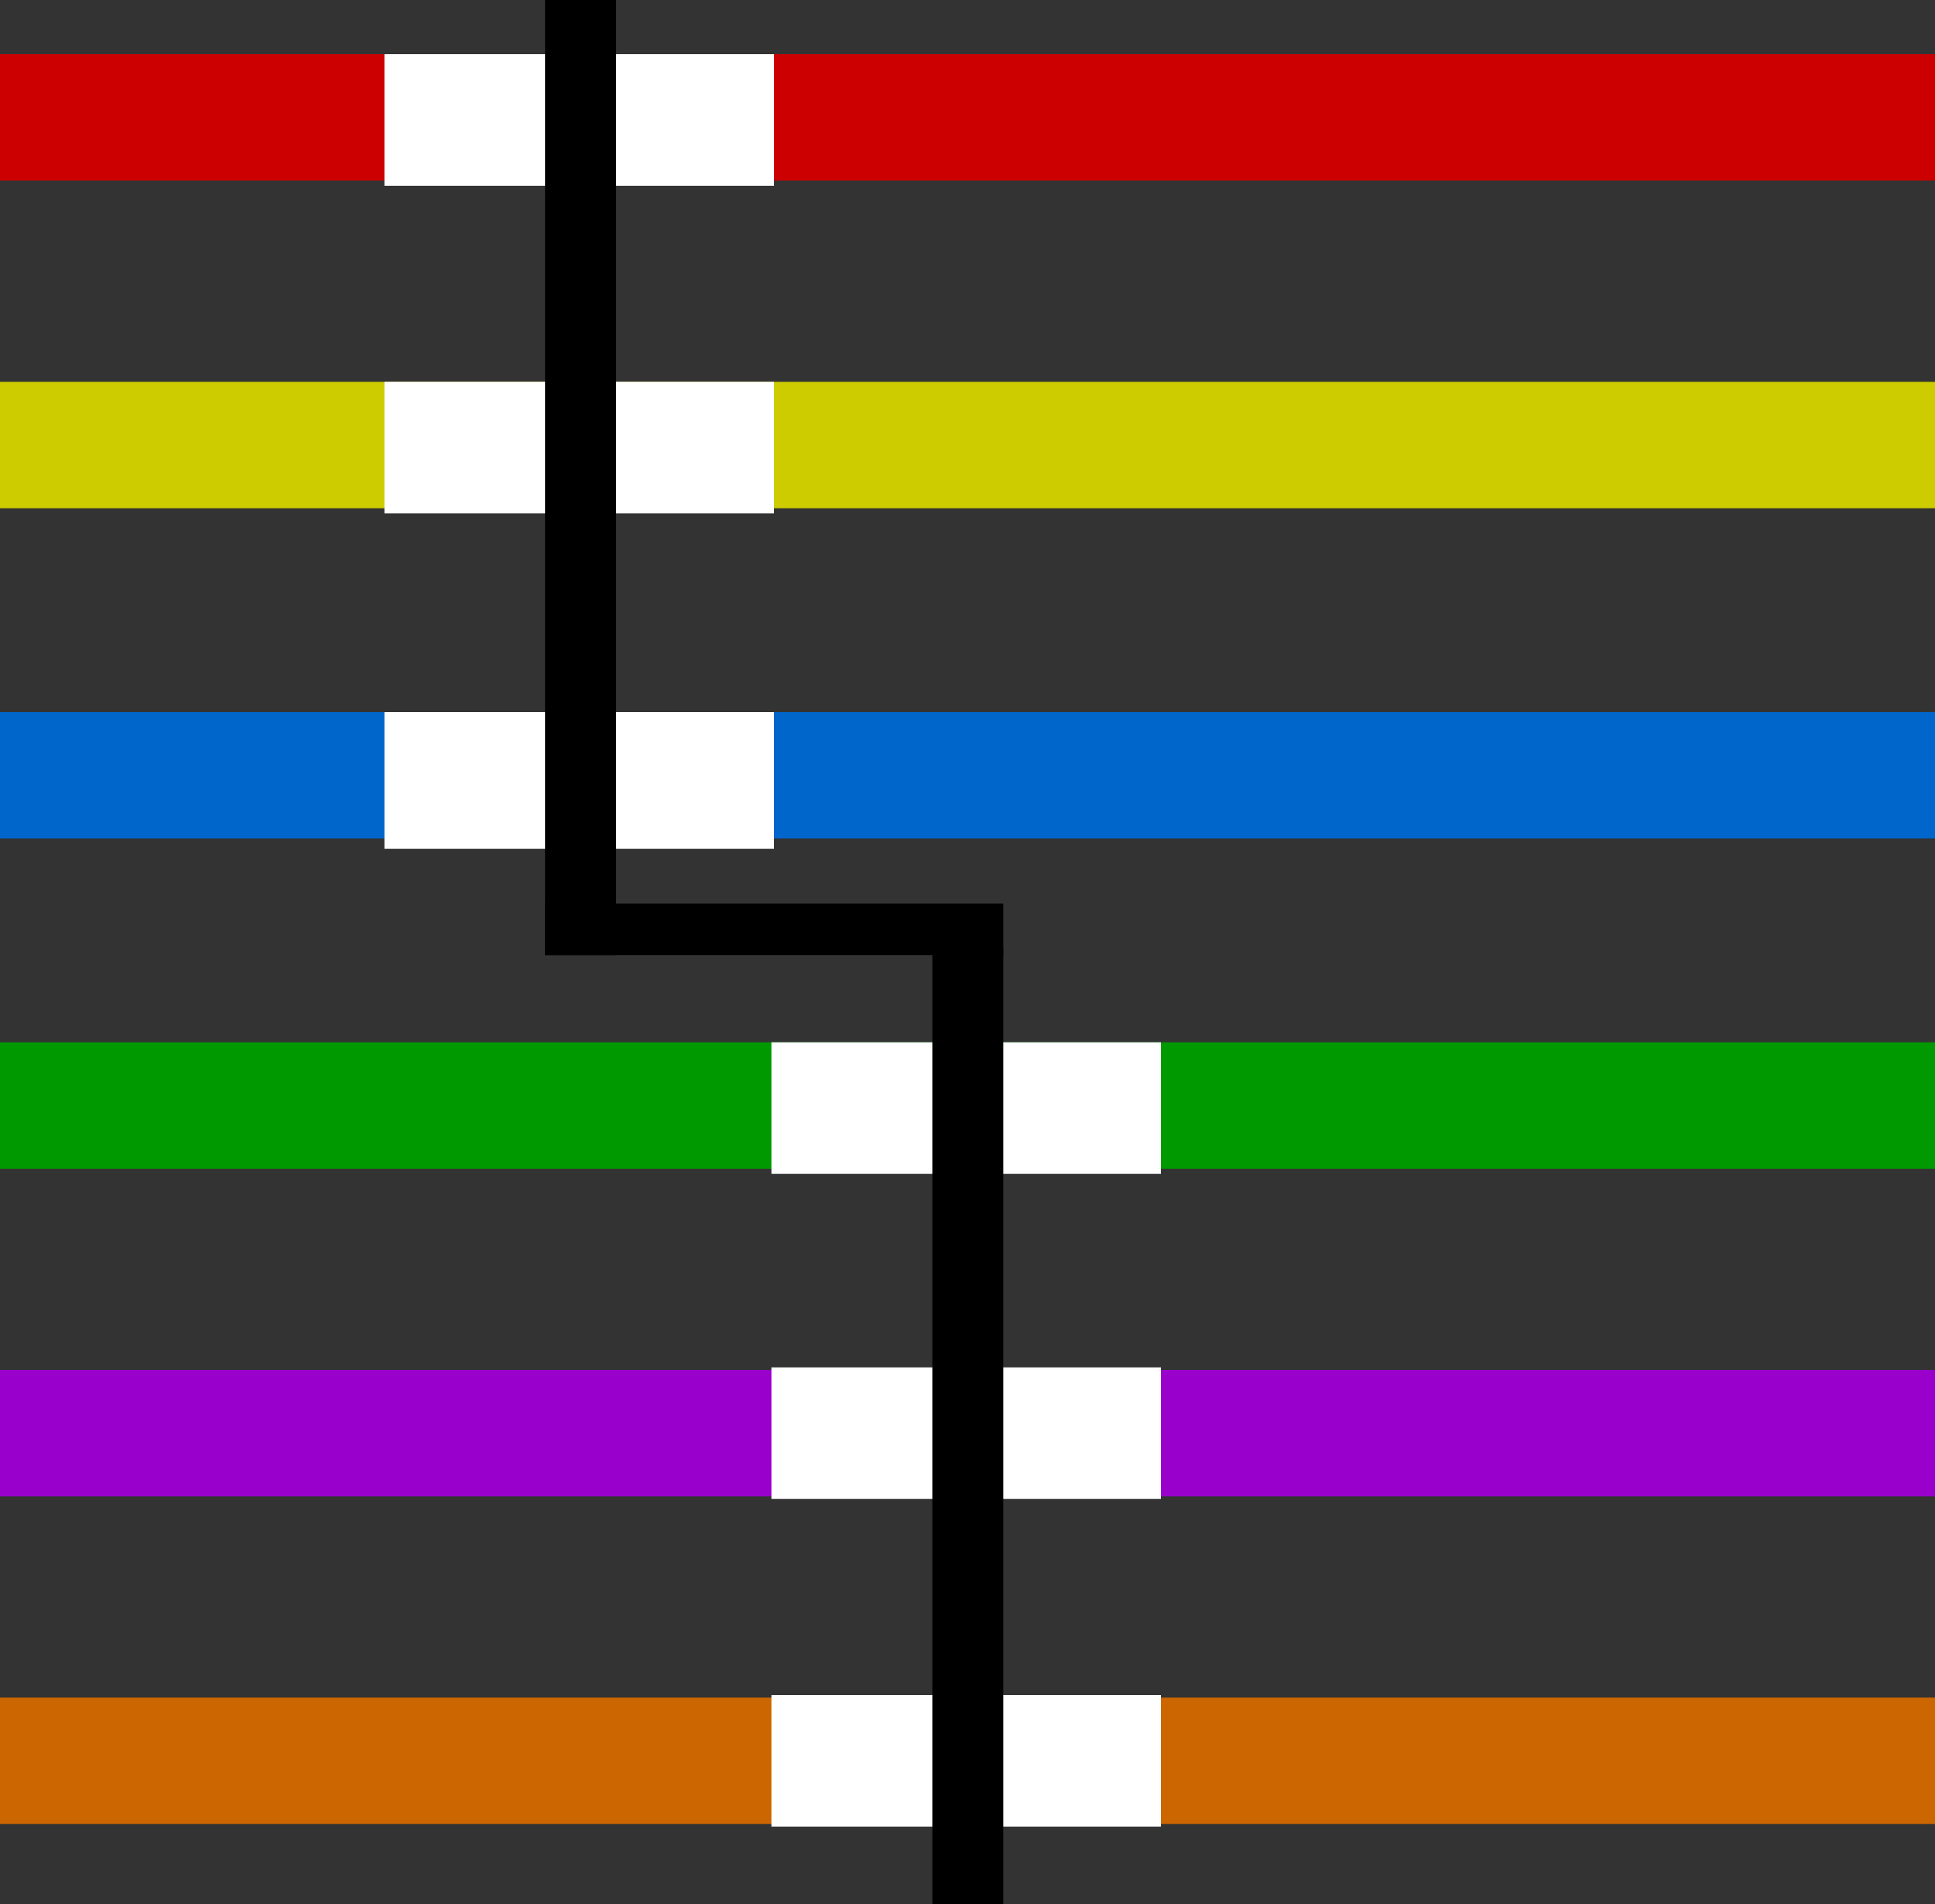 <svg xmlns="http://www.w3.org/2000/svg" viewBox="0 0 750 738"><rect x="0" y="0" width="750" height="738" fill="#333333" stroke="none"/><defs><style>.cls-1{fill:#cc0;}.cls-2{fill:#c00;}.cls-3{fill:#06c;}.cls-4{fill:#090;}.cls-5{fill:#90c;}.cls-6{fill:#c60;}.cls-7{fill:#fff;}</style></defs><title>PzShape01</title><g id="Layer_2" data-name="Layer 2"><g id="PzShape"><g id="colrs"><rect class="cls-1" y="148" width="750" height="49"/><rect class="cls-2" y="21" width="750" height="49"/><rect class="cls-3" y="276" width="750" height="49"/><rect class="cls-4" y="404" width="750" height="49"/><rect class="cls-5" y="531" width="750" height="49"/><rect class="cls-6" y="658" width="750" height="49"/></g><g id="shape"><g id="BG"><rect class="cls-7" x="149" y="21" width="151" height="51"/><rect class="cls-7" x="149" y="148" width="151" height="51"/><rect class="cls-7" x="149" y="276" width="151" height="53"/><rect class="cls-7" x="299" y="404" width="151" height="51"/><rect class="cls-7" x="299" y="530" width="151" height="51"/><rect class="cls-7" x="299" y="657" width="151" height="51"/></g><g id="FG"><rect x="211.26" width="27.52" height="370.25"/><rect x="361.37" y="367.75" width="27.52" height="370.25"/><rect x="290.07" y="271.43" width="20.01" height="177.62" transform="translate(660.32 60.17) rotate(90)"/></g></g></g></g></svg>